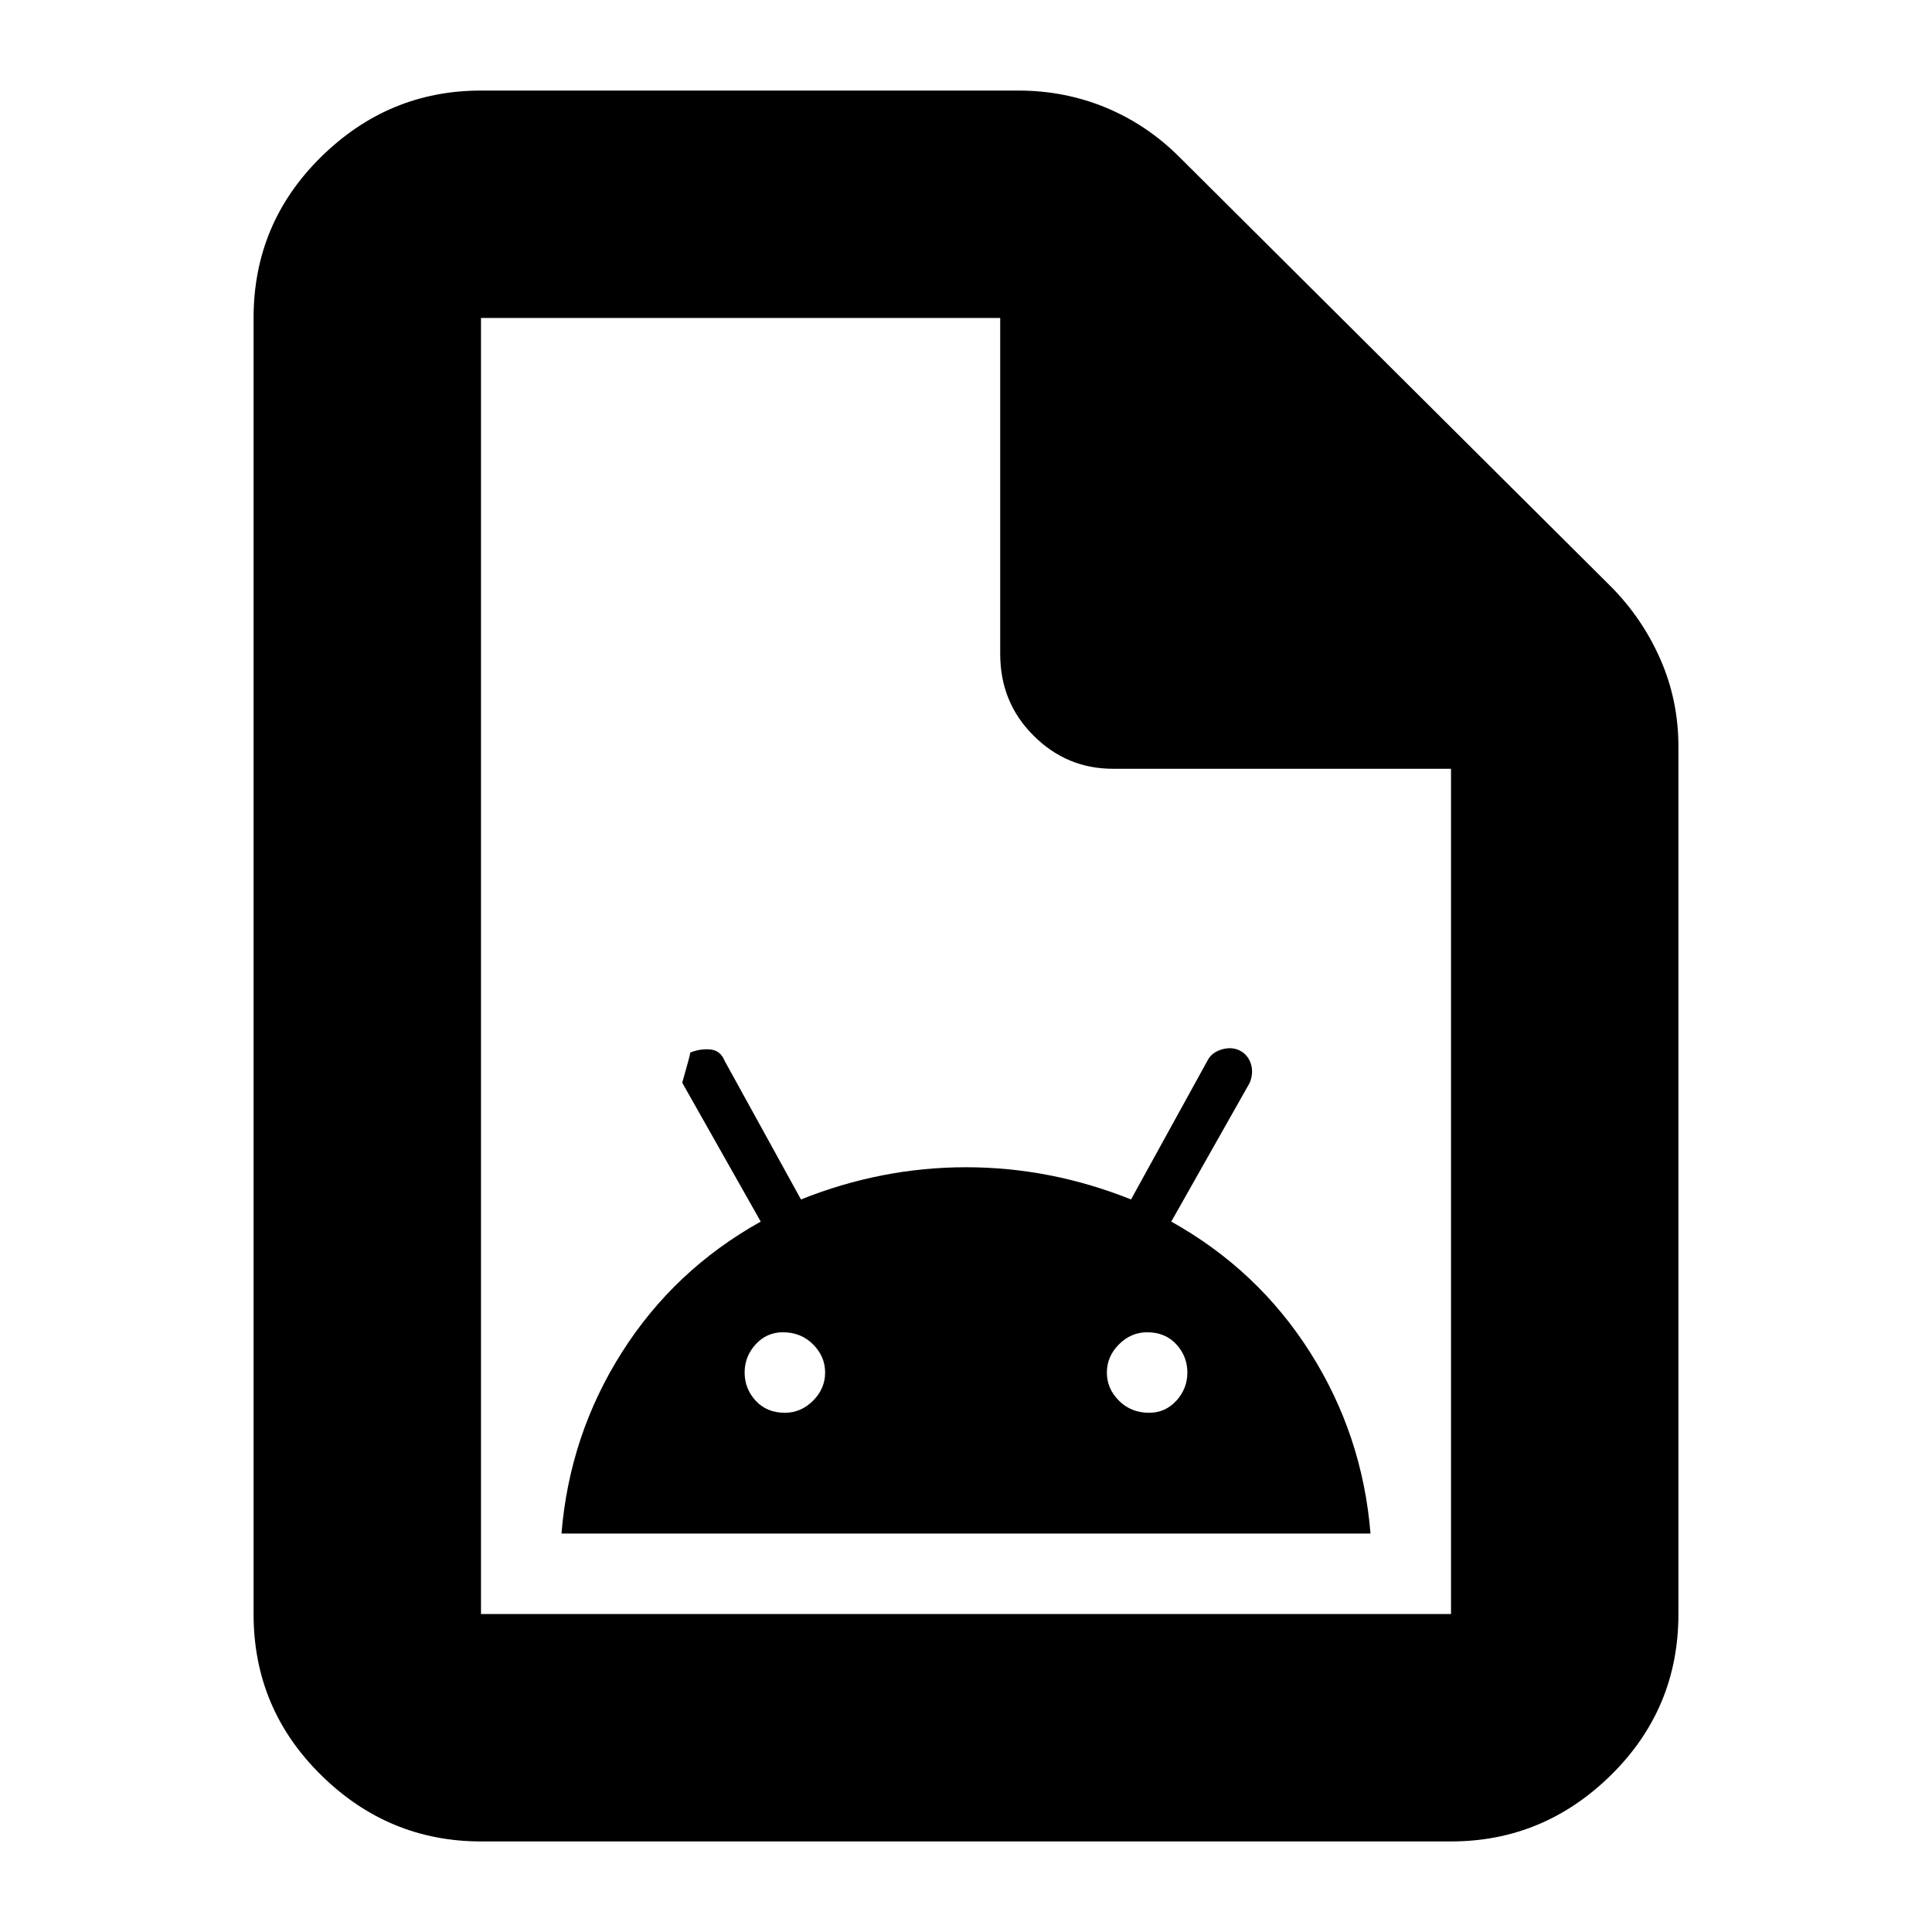 <svg xmlns="http://www.w3.org/2000/svg" height="24" width="24"><path d="M6.975 19.05h10.05q-.1-1.225-.75-2.25t-1.725-1.625l.975-1.725q.05-.125.013-.238-.038-.112-.138-.162t-.225-.013q-.125.038-.175.138l-.95 1.725q-.5-.2-1.012-.3-.513-.1-1.038-.1t-1.037.1q-.513.1-1.013.3L9 13.175q-.05-.125-.175-.138-.125-.012-.25.038 0 .025-.1.375l.975 1.725q-1.075.6-1.725 1.625-.65 1.025-.75 2.25Zm2.775-1.5q-.225 0-.363-.15-.137-.15-.137-.35 0-.2.137-.35.138-.15.338-.15.225 0 .375.15t.15.35q0 .2-.15.35-.15.15-.35.15Zm4.525 0q-.225 0-.375-.15t-.15-.35q0-.2.15-.35.15-.15.35-.15.225 0 .363.15.137.15.137.35 0 .2-.137.35-.138.15-.338.15Zm-8.3 5.325q-1.15 0-1.987-.825-.838-.825-.838-2V3.95q0-1.175.838-2 .837-.825 1.987-.825h6.675q.575 0 1.088.212.512.213.912.613L20 7.275q.4.4.625.913.225.512.225 1.087V20.05q0 1.175-.837 2-.838.825-1.988.825Zm6.45-14.75V3.95h-6.45v16.1h12.05V9.55h-4.2q-.575 0-.987-.413-.413-.412-.413-1.012ZM5.975 3.95v5.6-5.6 16.1-16.1Z"/></svg>
